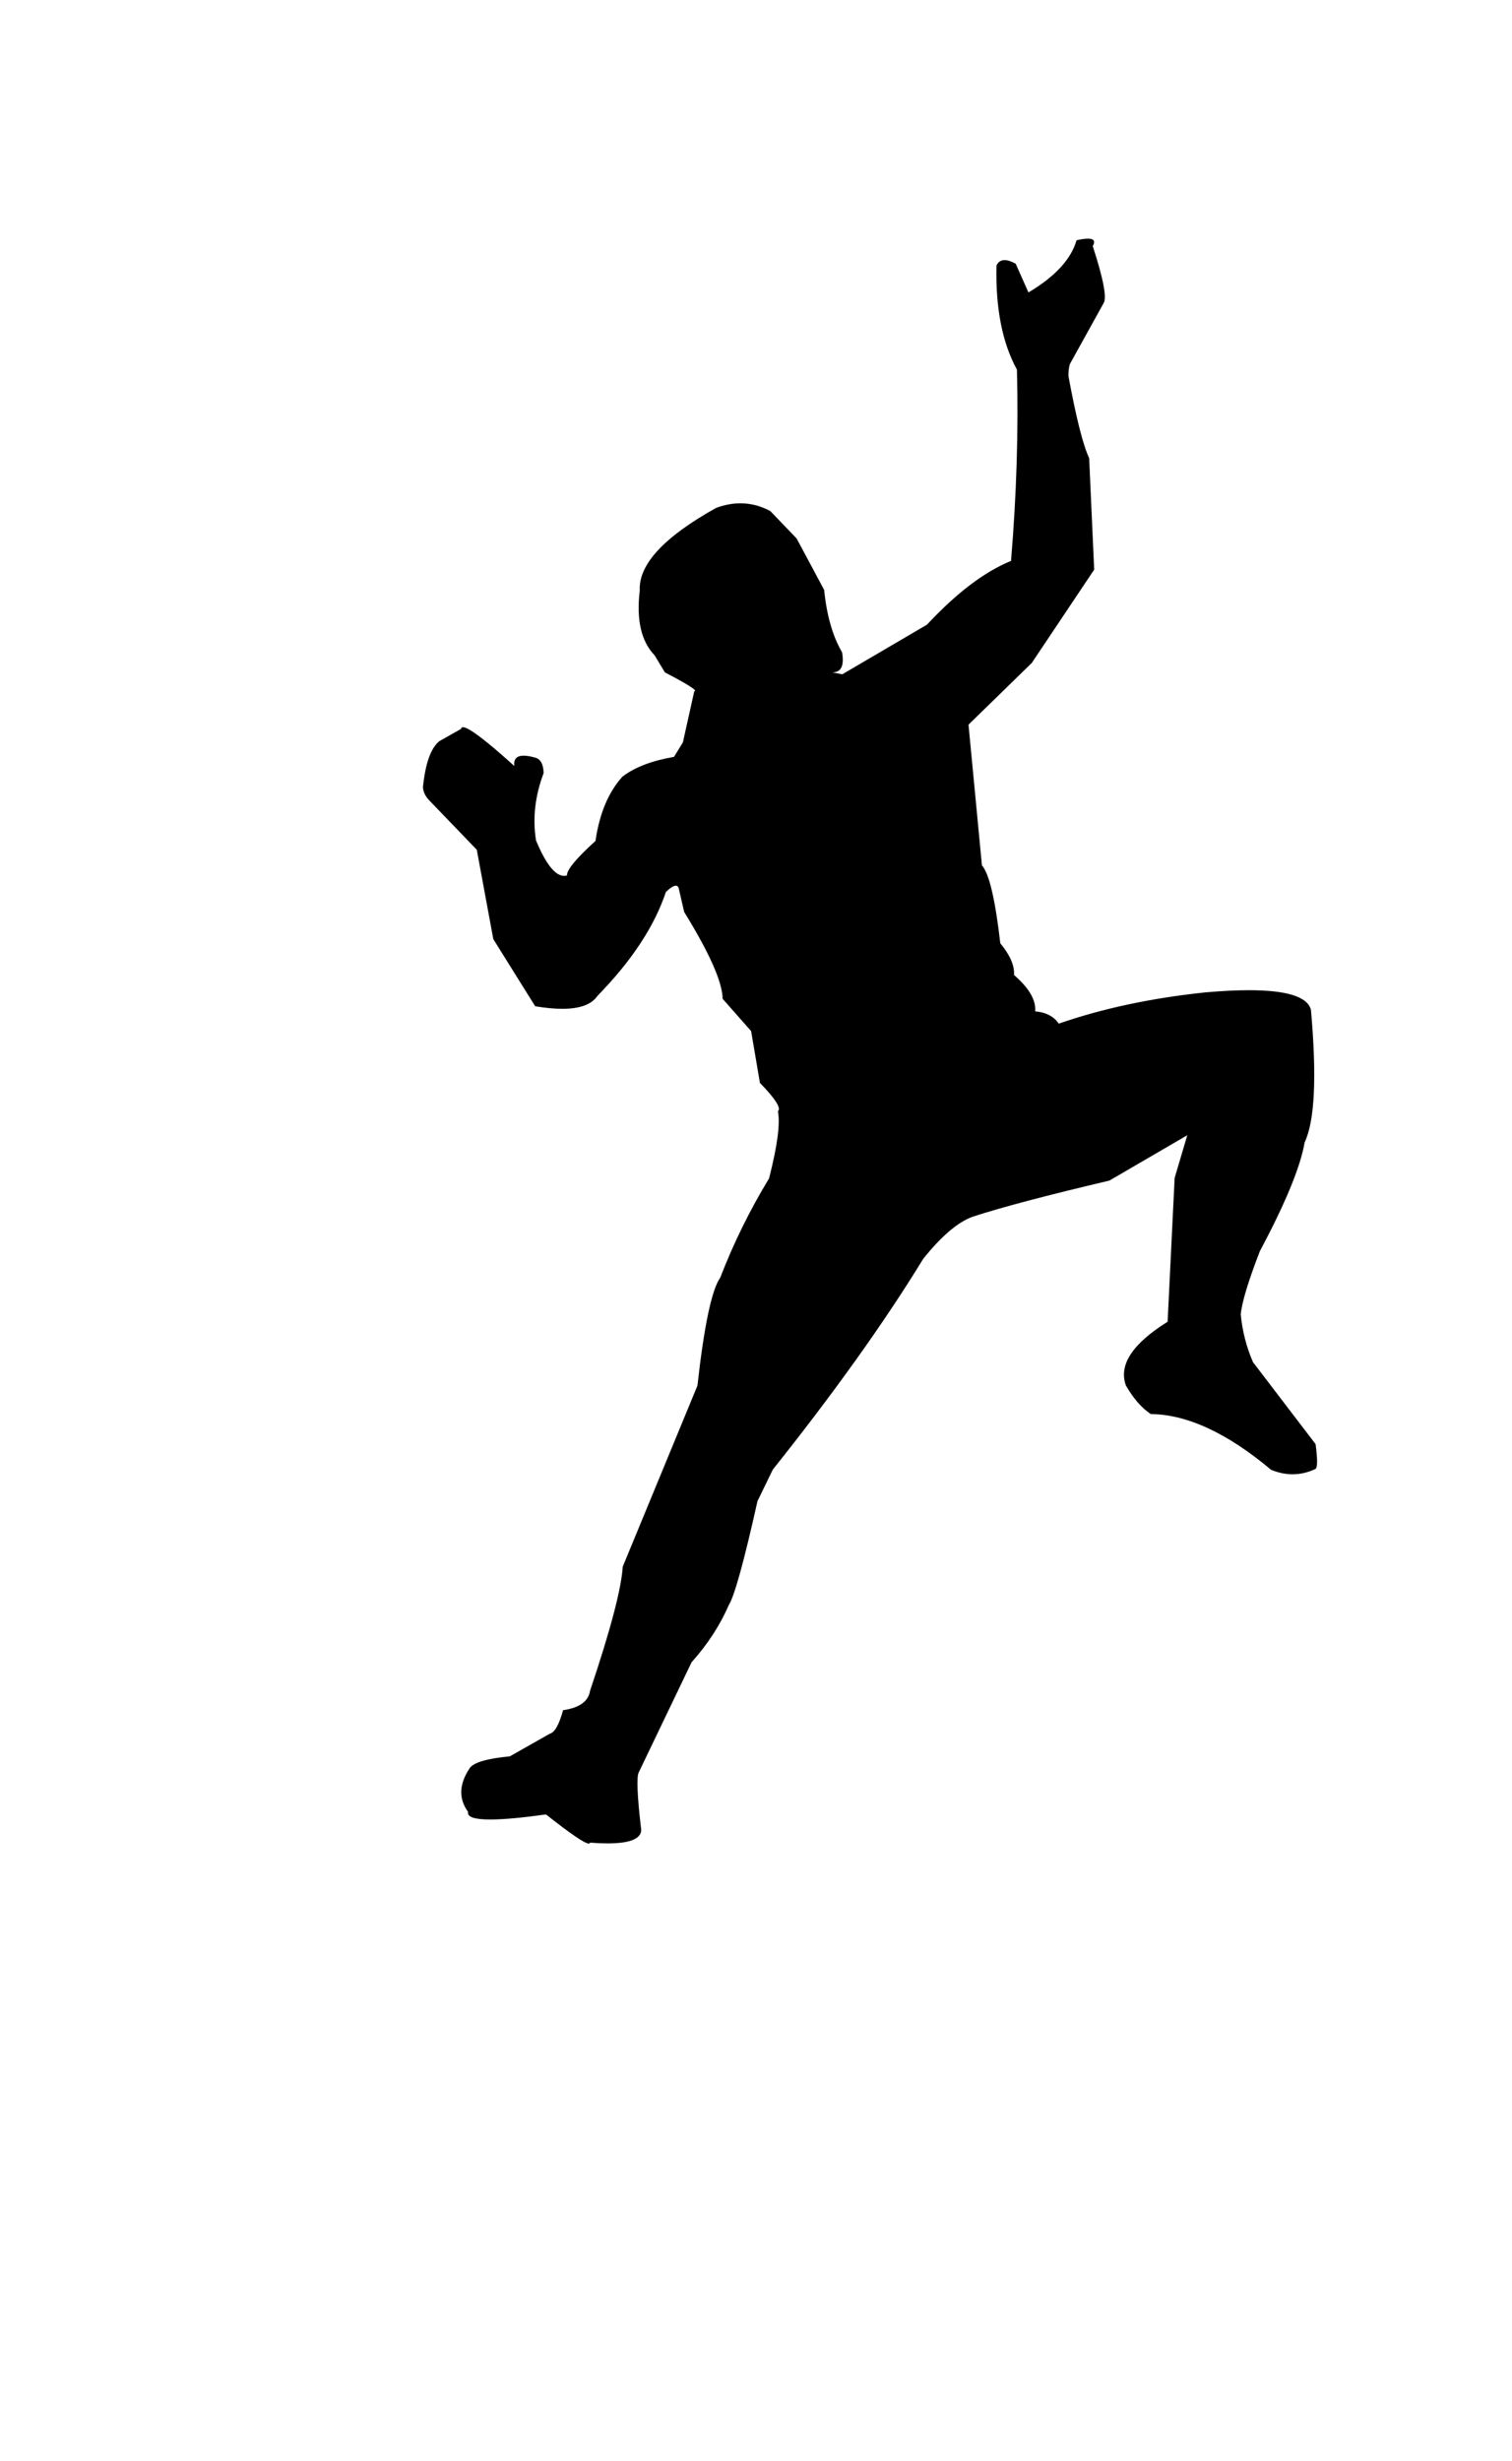 <?xml version='1.0' encoding='utf-8'?>
<svg xmlns="http://www.w3.org/2000/svg" version="1.1" width="600px" height="976px" viewBox="0 0 600 976"> <g id="layer1"> <g style="fill:rgb(0,0,0); fill-opacity:1.0; stroke-linejoin: miter"> <path d="M431.711,94.654Q435.292,94.654,433.652,97.539L433.659,97.714Q439.935,117.001,437.948,120.225L424.73,144.073Q424.008,145.51,423.971,149.075Q428.553,173.935,432.206,181.709L434.199,225.931L409.439,262.934L384.327,287.414L389.657,343.236Q393.929,347.985,396.944,374.132Q402.773,381.167,402.383,386.703Q411.347,394.442,410.784,401.116Q417.164,401.674,420.159,405.992Q446.183,396.963,478.311,393.598Q488.104,392.736,495.619,392.736Q518.202,392.736,520.215,400.519Q523.752,440.365,517.717,453.079Q515.247,467.56,499.934,496.26Q493.024,514.133,492.355,521.343Q493.336,531.321,497.208,540.243L522.064,572.782Q523.291,582.13,521.943,582.656Q517.491,584.729,512.931,584.729Q508.713,584.729,504.402,582.954Q478.316,561.079,456.665,560.844Q451.221,557.222,446.813,549.566Q442.296,537.353,463.341,524.23L466.128,467.19L471.146,450.253L440.233,468.247Q403.072,476.992,385.981,482.575Q377.216,485.725,366.371,499.261Q343.308,536.919,306.668,582.874L300.587,595.383Q292.581,631.227,289.186,636.642Q283.982,648.614,274.432,659.29L253.518,702.869Q252.038,705.305,254.453,725.837Q254.269,731.127,241.079,731.127Q237.959,731.127,234.111,730.831Q234.086,731.208,233.662,731.208Q231.309,731.208,216.665,719.643Q202.262,721.649,194.557,721.649Q185.066,721.649,185.741,718.605Q180.012,710.757,186.409,701.269Q188.748,697.896,202.318,696.598L218.187,687.614Q221.103,686.874,223.434,678.299Q233.18,676.894,234.146,670.598Q246.294,634.519,247.117,621.381L276.76,549.58Q280.737,513.91,285.804,506.756Q293.749,486.173,305.176,467.404Q310.152,447.981,308.692,440.787Q310.803,438.982,301.561,429.509L298.06,408.956L286.756,396.143Q286.619,386.223,271.496,361.702L269.274,352.067Q268.916,351.292,268.169,351.292Q266.828,351.292,264.237,353.782Q257.424,374.203,237.065,395.006Q233.616,400.114,223.123,400.114Q218.448,400.114,212.374,399.1L195.758,372.484L189.201,337.031L170.455,317.57Q168.063,315.124,167.831,312.292Q169.23,298.176,174.315,293.973L182.941,289.102Q183.03,288.42,183.727,288.42Q187.041,288.42,204.095,303.805Q203.598,299.717,207.819,299.717Q209.84,299.717,212.941,300.654Q215.608,301.845,215.72,306.638Q210.6,320.239,212.709,333.34Q218.554,347.385,223.864,347.385Q224.417,347.385,224.965,347.233Q224.916,343.823,236.31,333.528Q238.648,317.263,247.013,308.017Q254.323,302.446,267.455,300.195L270.983,294.455L275.499,274.17Q277.775,273.931,263.85,266.684L259.77,259.92Q251.775,251.6,253.871,234.248Q253.083,218.759,284.192,201.434Q289.112,199.619,293.812,199.619Q299.927,199.619,305.671,202.689L316.125,213.573L327.043,233.974Q328.574,249.188,334.158,258.722Q335.519,266.66,330.393,266.66Q330.352,266.66,330.311,266.659L330.307,266.659L334.239,267.446L367.869,247.736Q385.402,228.92,401.203,222.457Q404.484,183.204,403.548,146.614Q394.829,130.688,395.425,105.309Q396.428,103.17,398.642,103.17Q400.442,103.17,403.041,104.583L408.111,115.989Q423.941,106.594,427.204,95.289Q430.032,94.654,431.711,94.654 Z"/> </g> </g> </svg>